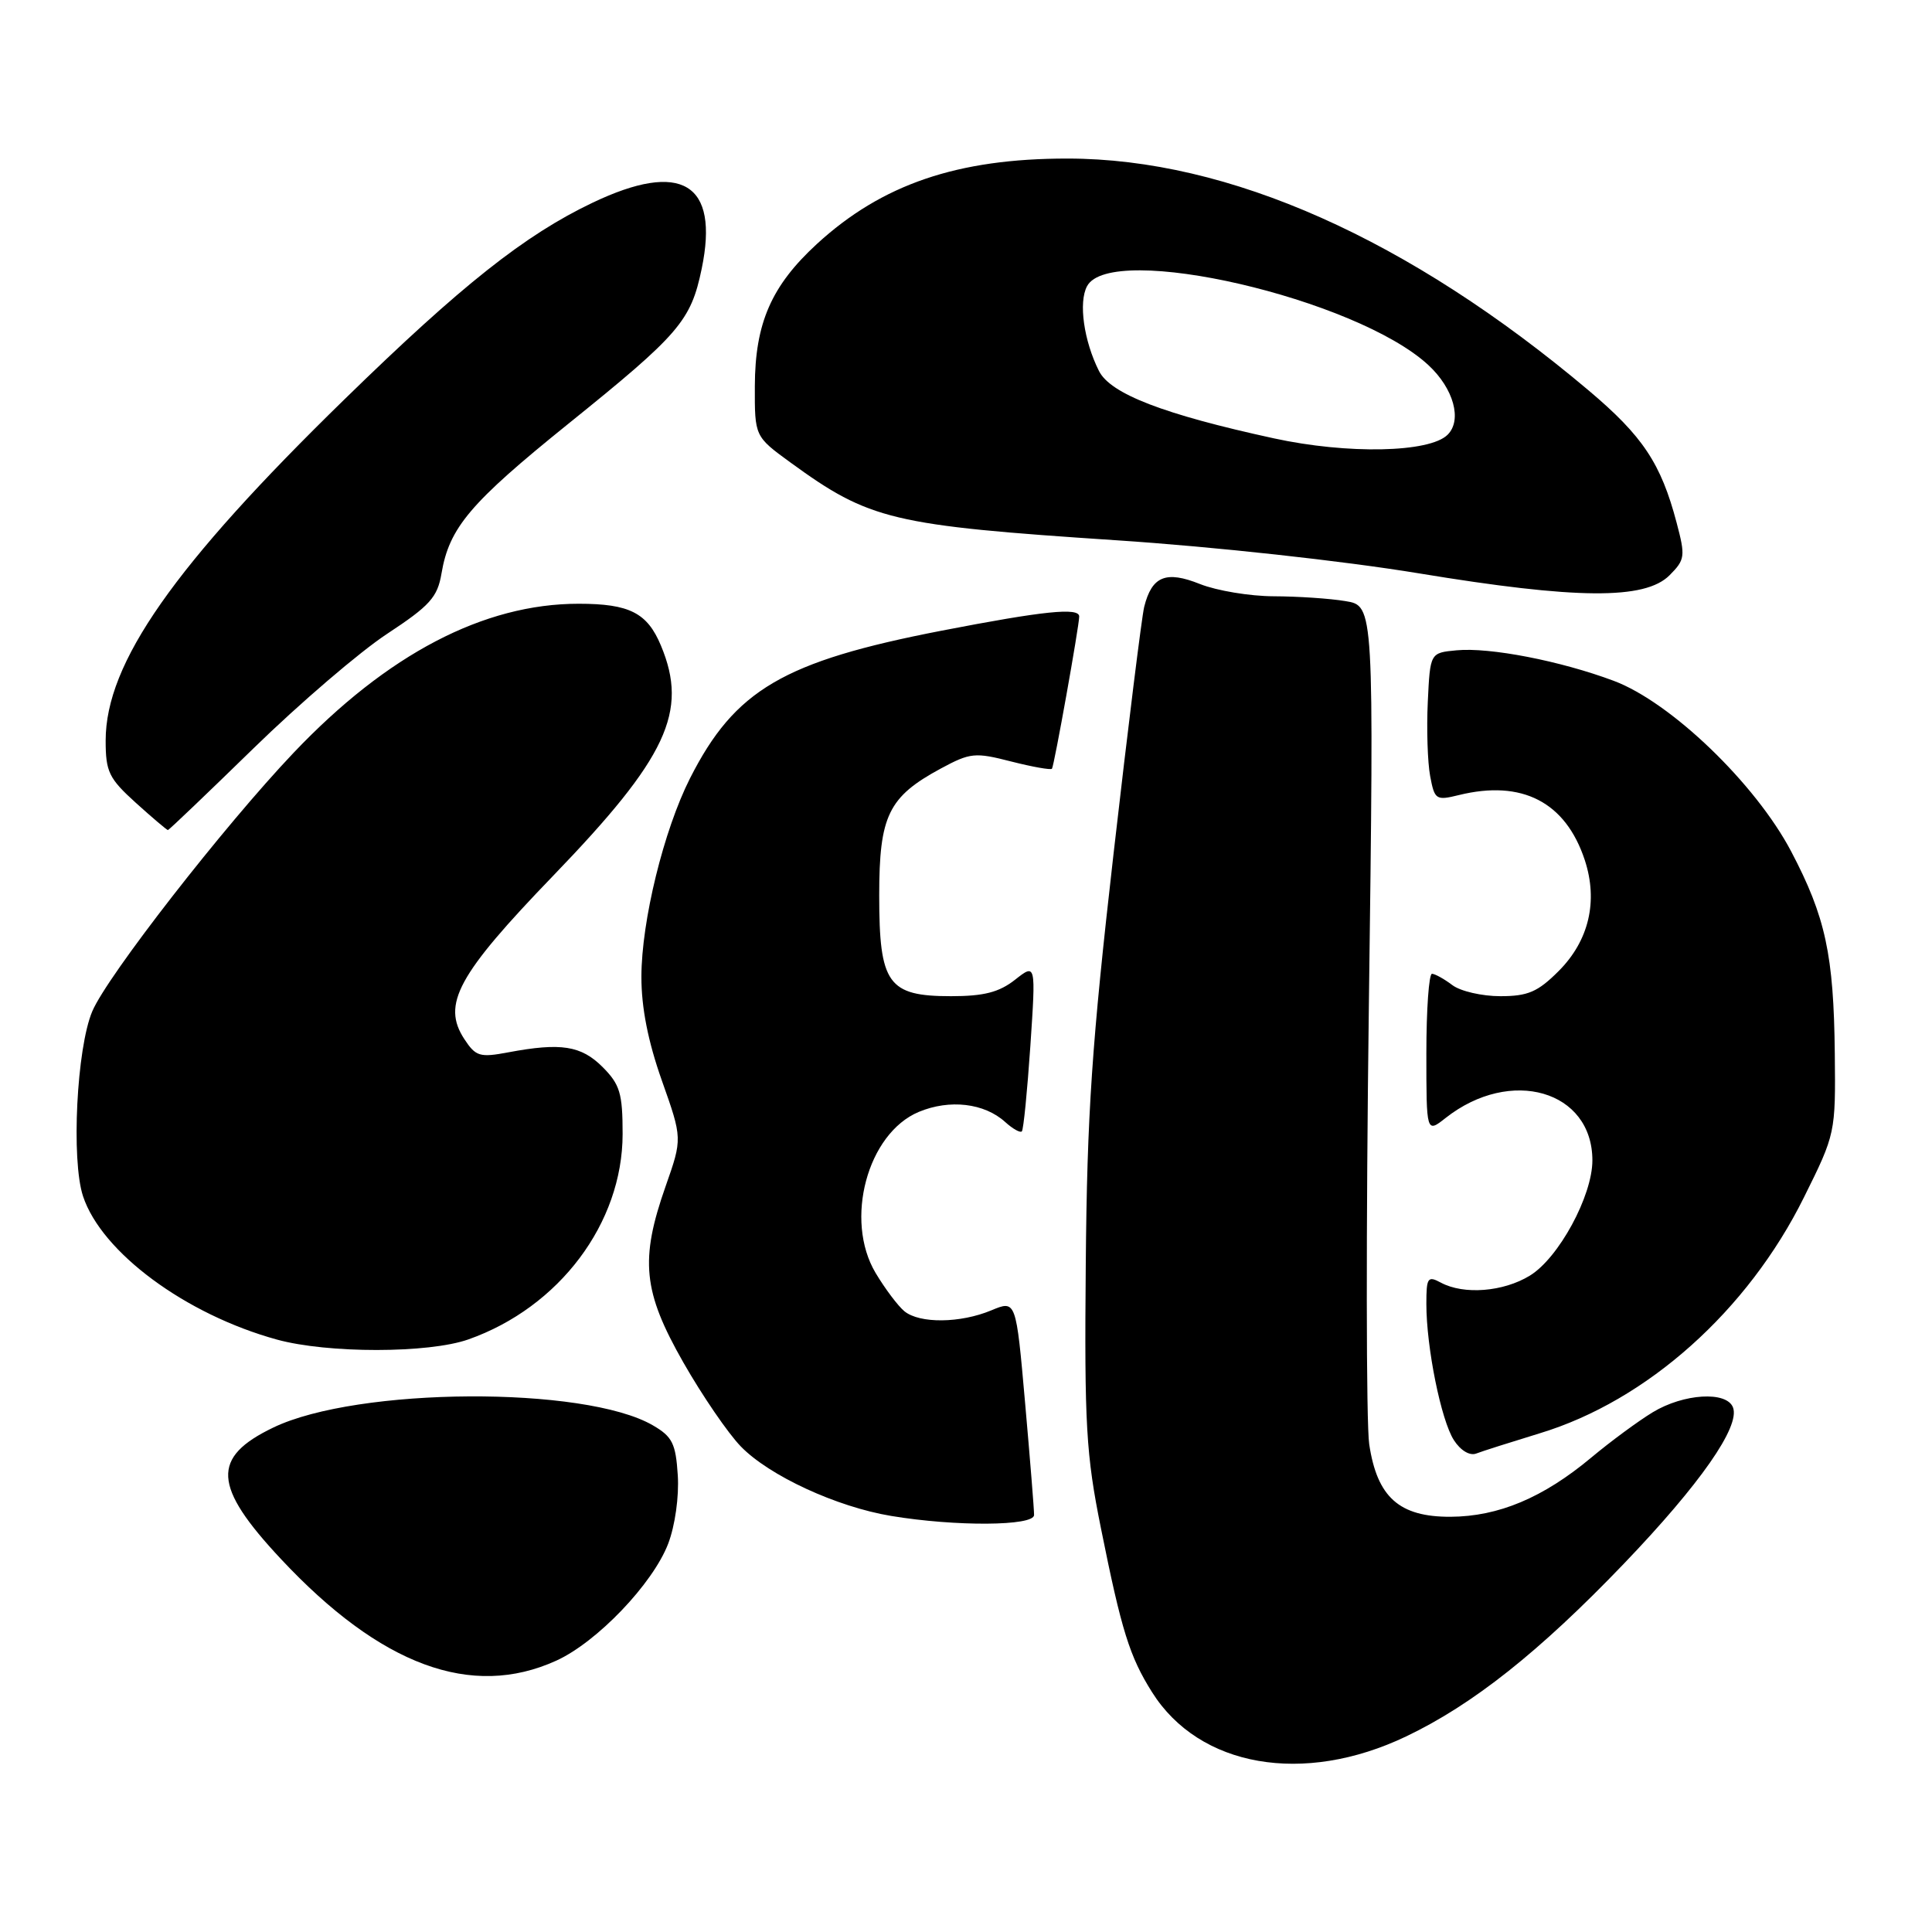 <?xml version="1.0" encoding="UTF-8" standalone="no"?>
<!DOCTYPE svg PUBLIC "-//W3C//DTD SVG 1.1//EN" "http://www.w3.org/Graphics/SVG/1.1/DTD/svg11.dtd" >
<svg xmlns="http://www.w3.org/2000/svg" xmlns:xlink="http://www.w3.org/1999/xlink" version="1.1" viewBox="0 0 256 256">
 <g >
 <path fill="currentColor"
d=" M 186.31 230.09 C 195.16 225.87 204.00 218.85 215.18 207.19 C 225.27 196.66 230.61 189.02 229.63 186.49 C 228.79 184.30 223.09 184.65 219.00 187.13 C 217.07 188.30 213.41 191.00 210.86 193.13 C 204.48 198.46 198.55 200.95 192.20 200.98 C 185.41 201.01 182.48 198.39 181.43 191.38 C 181.02 188.69 181.00 162.60 181.38 133.39 C 182.07 80.27 182.07 80.27 178.28 79.65 C 176.20 79.30 171.92 79.02 168.77 79.01 C 165.62 79.00 161.23 78.27 159.01 77.39 C 154.49 75.58 152.63 76.34 151.61 80.42 C 151.29 81.71 149.46 96.43 147.55 113.13 C 144.67 138.34 144.04 147.58 143.87 167.50 C 143.68 188.83 143.91 192.72 145.88 202.50 C 148.61 216.09 149.68 219.50 152.65 224.22 C 158.91 234.17 172.72 236.58 186.31 230.09 Z  M 73.70 220.05 C 79.10 217.60 86.51 209.85 88.54 204.54 C 89.45 202.15 89.99 198.30 89.81 195.49 C 89.54 191.26 89.09 190.36 86.50 188.86 C 77.47 183.62 47.38 183.79 36.23 189.15 C 27.97 193.11 28.19 196.92 37.21 206.56 C 50.42 220.69 62.48 225.15 73.70 220.05 Z  M 137.02 200.75 C 137.03 200.06 136.49 193.37 135.83 185.88 C 134.63 172.26 134.63 172.26 131.35 173.63 C 127.25 175.34 121.87 175.40 119.84 173.75 C 119.00 173.06 117.28 170.78 116.02 168.67 C 111.85 161.67 114.93 150.18 121.75 147.33 C 125.83 145.63 130.42 146.16 133.19 148.67 C 134.19 149.58 135.19 150.14 135.40 149.91 C 135.62 149.68 136.12 144.58 136.53 138.57 C 137.26 127.65 137.26 127.65 134.50 129.82 C 132.39 131.48 130.37 132.00 126.02 132.00 C 117.66 132.00 116.50 130.38 116.50 118.65 C 116.50 108.08 117.71 105.59 124.67 101.83 C 128.57 99.73 129.19 99.67 133.98 100.90 C 136.81 101.62 139.24 102.05 139.39 101.86 C 139.68 101.49 143.00 82.92 143.00 81.69 C 143.00 80.46 138.29 80.95 124.76 83.57 C 103.79 87.64 97.38 91.40 91.43 103.13 C 87.95 110.01 85.00 122.03 84.99 129.41 C 84.98 133.51 85.87 138.01 87.70 143.18 C 90.42 150.86 90.42 150.86 88.20 157.18 C 84.77 166.94 85.19 171.13 90.54 180.52 C 93.04 184.91 96.47 189.92 98.16 191.66 C 101.92 195.54 110.85 199.67 118.09 200.87 C 126.64 202.29 137.00 202.22 137.02 200.75 Z  M 204.02 189.92 C 218.24 185.61 231.60 173.67 239.05 158.62 C 243.21 150.25 243.23 150.11 243.12 139.60 C 242.98 126.53 241.90 121.50 237.34 112.82 C 232.61 103.83 221.39 93.04 213.82 90.21 C 206.77 87.57 197.40 85.75 193.00 86.17 C 189.50 86.50 189.50 86.50 189.19 93.00 C 189.02 96.58 189.16 100.99 189.50 102.82 C 190.09 105.97 190.27 106.10 193.31 105.35 C 201.68 103.29 207.45 106.27 209.99 113.96 C 211.78 119.41 210.55 124.65 206.52 128.68 C 203.76 131.44 202.45 132.00 198.79 132.00 C 196.37 132.00 193.51 131.34 192.44 130.53 C 191.37 129.72 190.16 129.05 189.75 129.03 C 189.34 129.01 189.00 133.76 189.00 139.57 C 189.00 150.15 189.00 150.15 191.56 148.13 C 200.17 141.36 211.00 144.49 211.00 153.76 C 211.00 158.47 206.53 166.70 202.71 169.03 C 199.20 171.18 193.97 171.59 190.93 169.96 C 189.18 169.02 189.00 169.28 189.00 172.78 C 189.00 178.54 190.95 188.19 192.65 190.83 C 193.53 192.20 194.75 192.93 195.61 192.60 C 196.41 192.29 200.20 191.09 204.02 189.92 Z  M 62.06 177.48 C 74.11 173.23 82.49 162.08 82.50 150.27 C 82.50 144.86 82.15 143.70 79.84 141.38 C 77.00 138.55 74.33 138.13 67.35 139.44 C 63.58 140.15 63.04 139.99 61.53 137.69 C 58.51 133.08 60.63 129.18 73.30 116.04 C 88.39 100.39 91.24 94.30 87.58 85.55 C 85.77 81.20 83.41 80.00 76.67 80.00 C 64.09 80.00 51.32 86.68 38.90 99.75 C 29.69 109.44 14.21 129.32 12.23 134.00 C 10.16 138.87 9.42 153.70 11.00 158.50 C 13.46 165.94 24.58 174.17 36.69 177.50 C 43.42 179.35 56.79 179.34 62.06 177.48 Z  M 33.60 99.15 C 39.71 93.19 47.67 86.37 51.29 83.99 C 56.96 80.26 57.97 79.14 58.50 75.99 C 59.53 69.91 62.29 66.65 75.31 56.15 C 90.05 44.27 91.54 42.53 92.98 35.60 C 95.33 24.26 90.31 21.23 78.50 26.87 C 69.53 31.15 61.17 37.77 45.68 52.88 C 23.03 74.96 14.00 87.85 14.00 98.13 C 14.00 102.27 14.43 103.15 18.00 106.38 C 20.20 108.37 22.12 109.99 22.25 109.99 C 22.39 109.98 27.50 105.10 33.60 99.15 Z  M 221.22 76.23 C 223.28 74.16 223.34 73.72 222.16 69.26 C 220.09 61.41 217.68 57.79 210.52 51.75 C 186.69 31.66 162.80 21.02 141.46 21.01 C 126.88 21.00 116.87 24.41 108.25 32.32 C 102.21 37.87 100.05 42.81 100.02 51.16 C 100.00 57.83 100.00 57.83 104.75 61.29 C 115.24 68.92 118.17 69.62 147.94 71.59 C 160.86 72.44 177.98 74.32 188.00 75.97 C 208.91 79.42 217.96 79.49 221.22 76.23 Z  M 168.78 58.08 C 154.17 54.90 147.15 52.19 145.62 49.16 C 143.61 45.15 142.89 40.07 144.04 37.92 C 147.20 32.02 179.74 39.54 189.27 48.38 C 192.62 51.48 193.77 55.66 191.82 57.60 C 189.44 59.99 178.55 60.21 168.78 58.08 Z "/>
</g>
</svg>